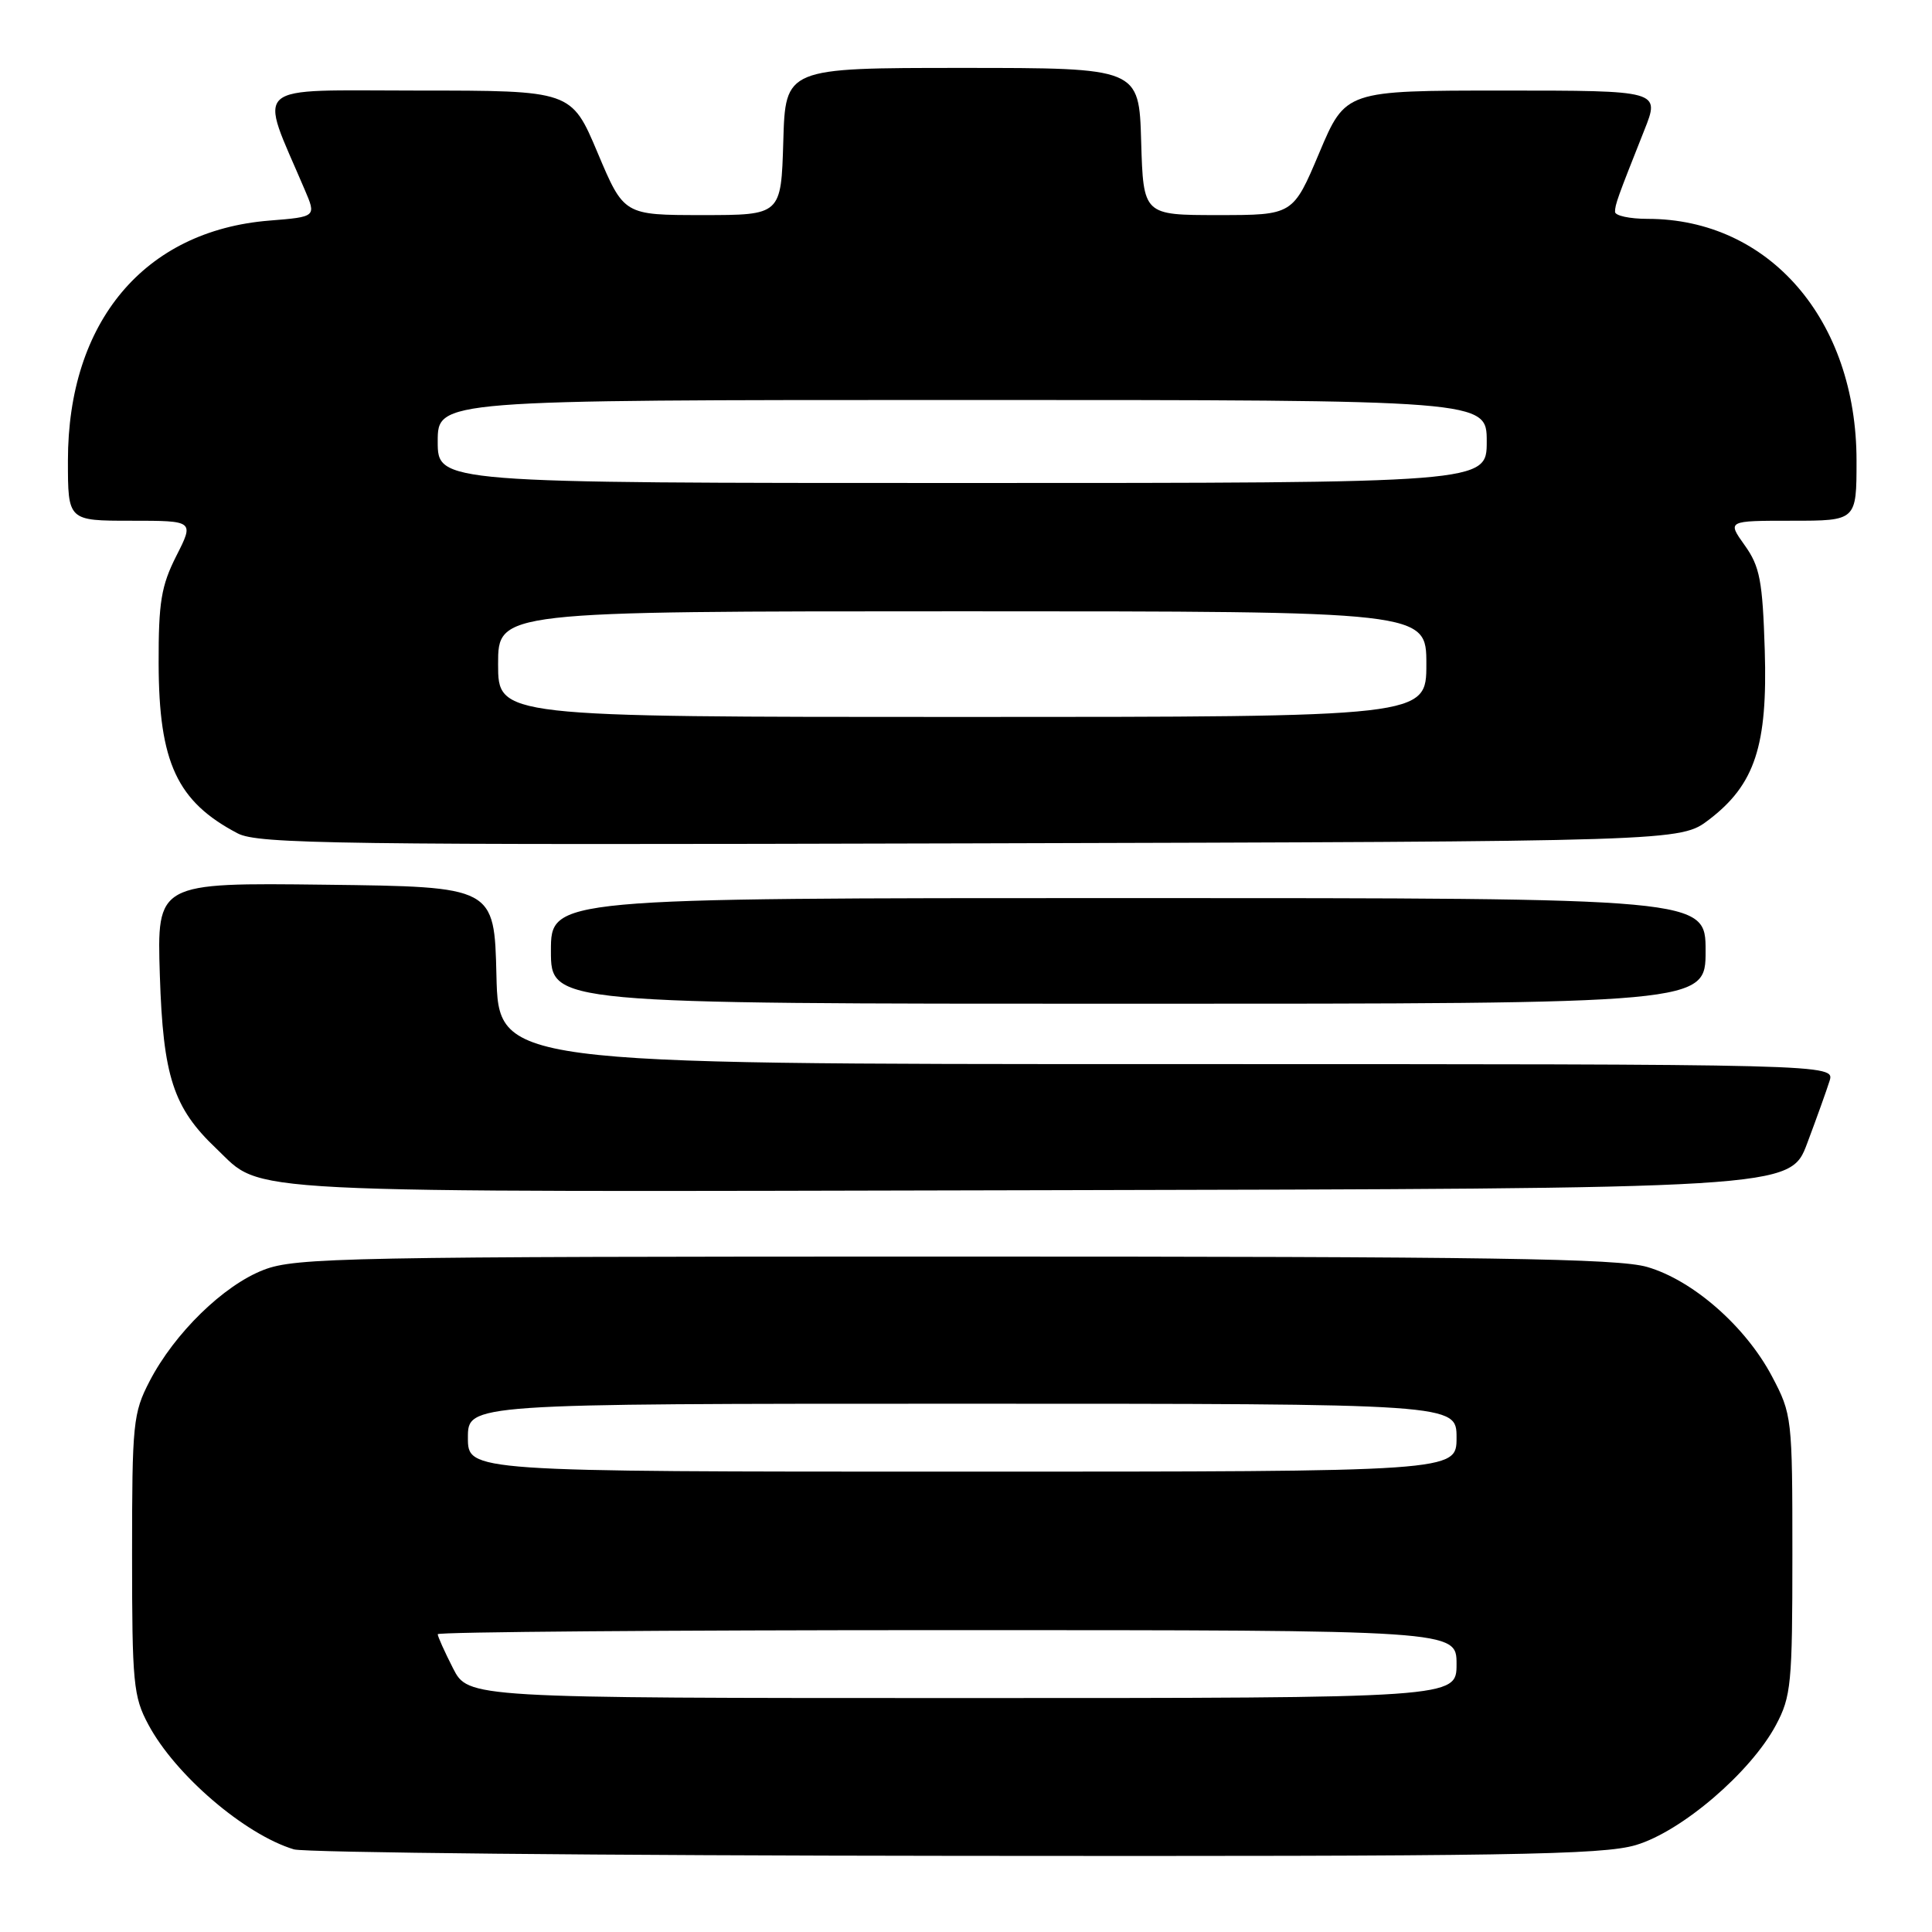 <?xml version="1.0" encoding="UTF-8" standalone="no"?>
<!DOCTYPE svg PUBLIC "-//W3C//DTD SVG 1.1//EN" "http://www.w3.org/Graphics/SVG/1.1/DTD/svg11.dtd" >
<svg xmlns="http://www.w3.org/2000/svg" xmlns:xlink="http://www.w3.org/1999/xlink" version="1.1" viewBox="0 0 256 256">
 <g >
 <path fill="currentColor"
d=" M 216.76 244.48 C 222.82 242.68 231.96 234.85 235.31 228.60 C 237.34 224.80 237.50 223.13 237.50 206.00 C 237.50 187.83 237.45 187.41 234.80 182.38 C 231.31 175.77 224.33 169.64 218.26 167.88 C 214.37 166.75 197.59 166.50 126.50 166.50 C 45.94 166.50 39.16 166.63 34.95 168.26 C 29.62 170.31 23.13 176.65 19.83 183.00 C 17.63 187.24 17.50 188.57 17.50 206.00 C 17.50 223.03 17.67 224.82 19.66 228.52 C 23.22 235.19 32.43 243.08 38.94 245.05 C 40.35 245.48 79.78 245.87 126.57 245.91 C 199.99 245.99 212.34 245.79 216.76 244.48 Z  M 239.46 151.50 C 240.70 148.20 242.03 144.49 242.42 143.25 C 243.13 141.00 243.13 141.00 154.60 141.00 C 66.06 141.00 66.06 141.00 65.78 129.25 C 65.50 117.50 65.50 117.50 43.15 117.23 C 20.79 116.96 20.79 116.96 21.18 129.23 C 21.61 142.64 22.96 146.79 28.66 152.19 C 35.03 158.24 29.25 157.95 137.85 157.71 C 237.21 157.50 237.21 157.50 239.46 151.50 Z  M 226.00 126.00 C 226.00 119.00 226.00 119.00 149.50 119.00 C 73.00 119.00 73.00 119.00 73.00 126.00 C 73.00 133.00 73.00 133.00 149.50 133.00 C 226.00 133.00 226.00 133.00 226.00 126.00 Z  M 226.45 108.61 C 232.54 103.96 234.23 98.81 233.84 86.16 C 233.55 76.93 233.19 75.06 231.18 72.25 C 228.86 69.00 228.86 69.00 237.43 69.00 C 246.00 69.00 246.00 69.00 246.00 61.04 C 246.00 42.39 234.43 29.00 218.32 29.00 C 215.94 29.00 214.00 28.58 214.00 28.07 C 214.00 27.10 214.32 26.22 217.88 17.25 C 219.97 12.00 219.97 12.00 199.13 12.00 C 178.29 12.00 178.29 12.00 174.81 20.25 C 171.33 28.50 171.33 28.50 161.41 28.50 C 151.50 28.50 151.50 28.50 151.21 18.75 C 150.93 9.00 150.93 9.00 127.50 9.00 C 104.07 9.00 104.07 9.00 103.79 18.75 C 103.50 28.50 103.50 28.50 93.09 28.50 C 82.67 28.50 82.67 28.50 79.19 20.25 C 75.71 12.00 75.71 12.00 55.37 12.00 C 32.81 12.00 34.25 10.74 40.37 25.12 C 41.92 28.73 41.92 28.73 35.69 29.23 C 19.13 30.56 9.00 42.63 9.00 61.04 C 9.00 69.00 9.00 69.00 17.36 69.00 C 25.73 69.00 25.73 69.00 23.36 73.67 C 21.36 77.63 21.00 79.80 21.02 87.92 C 21.05 101.04 23.46 106.22 31.50 110.43 C 34.18 111.83 44.67 111.98 128.58 111.75 C 222.66 111.50 222.66 111.50 226.45 108.61 Z  M 60.02 221.04 C 58.91 218.86 58.00 216.84 58.00 216.54 C 58.00 216.24 88.38 216.00 125.50 216.00 C 193.00 216.00 193.00 216.00 193.00 220.50 C 193.00 225.00 193.00 225.00 127.52 225.00 C 62.04 225.00 62.04 225.00 60.02 221.04 Z  M 62.00 190.50 C 62.00 186.00 62.00 186.00 127.50 186.00 C 193.00 186.00 193.00 186.00 193.00 190.50 C 193.00 195.00 193.00 195.00 127.50 195.00 C 62.00 195.00 62.00 195.00 62.00 190.50 Z  M 66.00 88.00 C 66.00 81.00 66.00 81.00 127.50 81.00 C 189.00 81.00 189.00 81.00 189.00 88.00 C 189.00 95.00 189.00 95.00 127.50 95.00 C 66.00 95.00 66.00 95.00 66.00 88.00 Z  M 58.00 58.50 C 58.00 53.00 58.00 53.00 127.50 53.00 C 197.00 53.00 197.00 53.00 197.00 58.50 C 197.00 64.00 197.00 64.00 127.50 64.00 C 58.00 64.00 58.00 64.00 58.00 58.50 Z "/>
</g>
</svg>